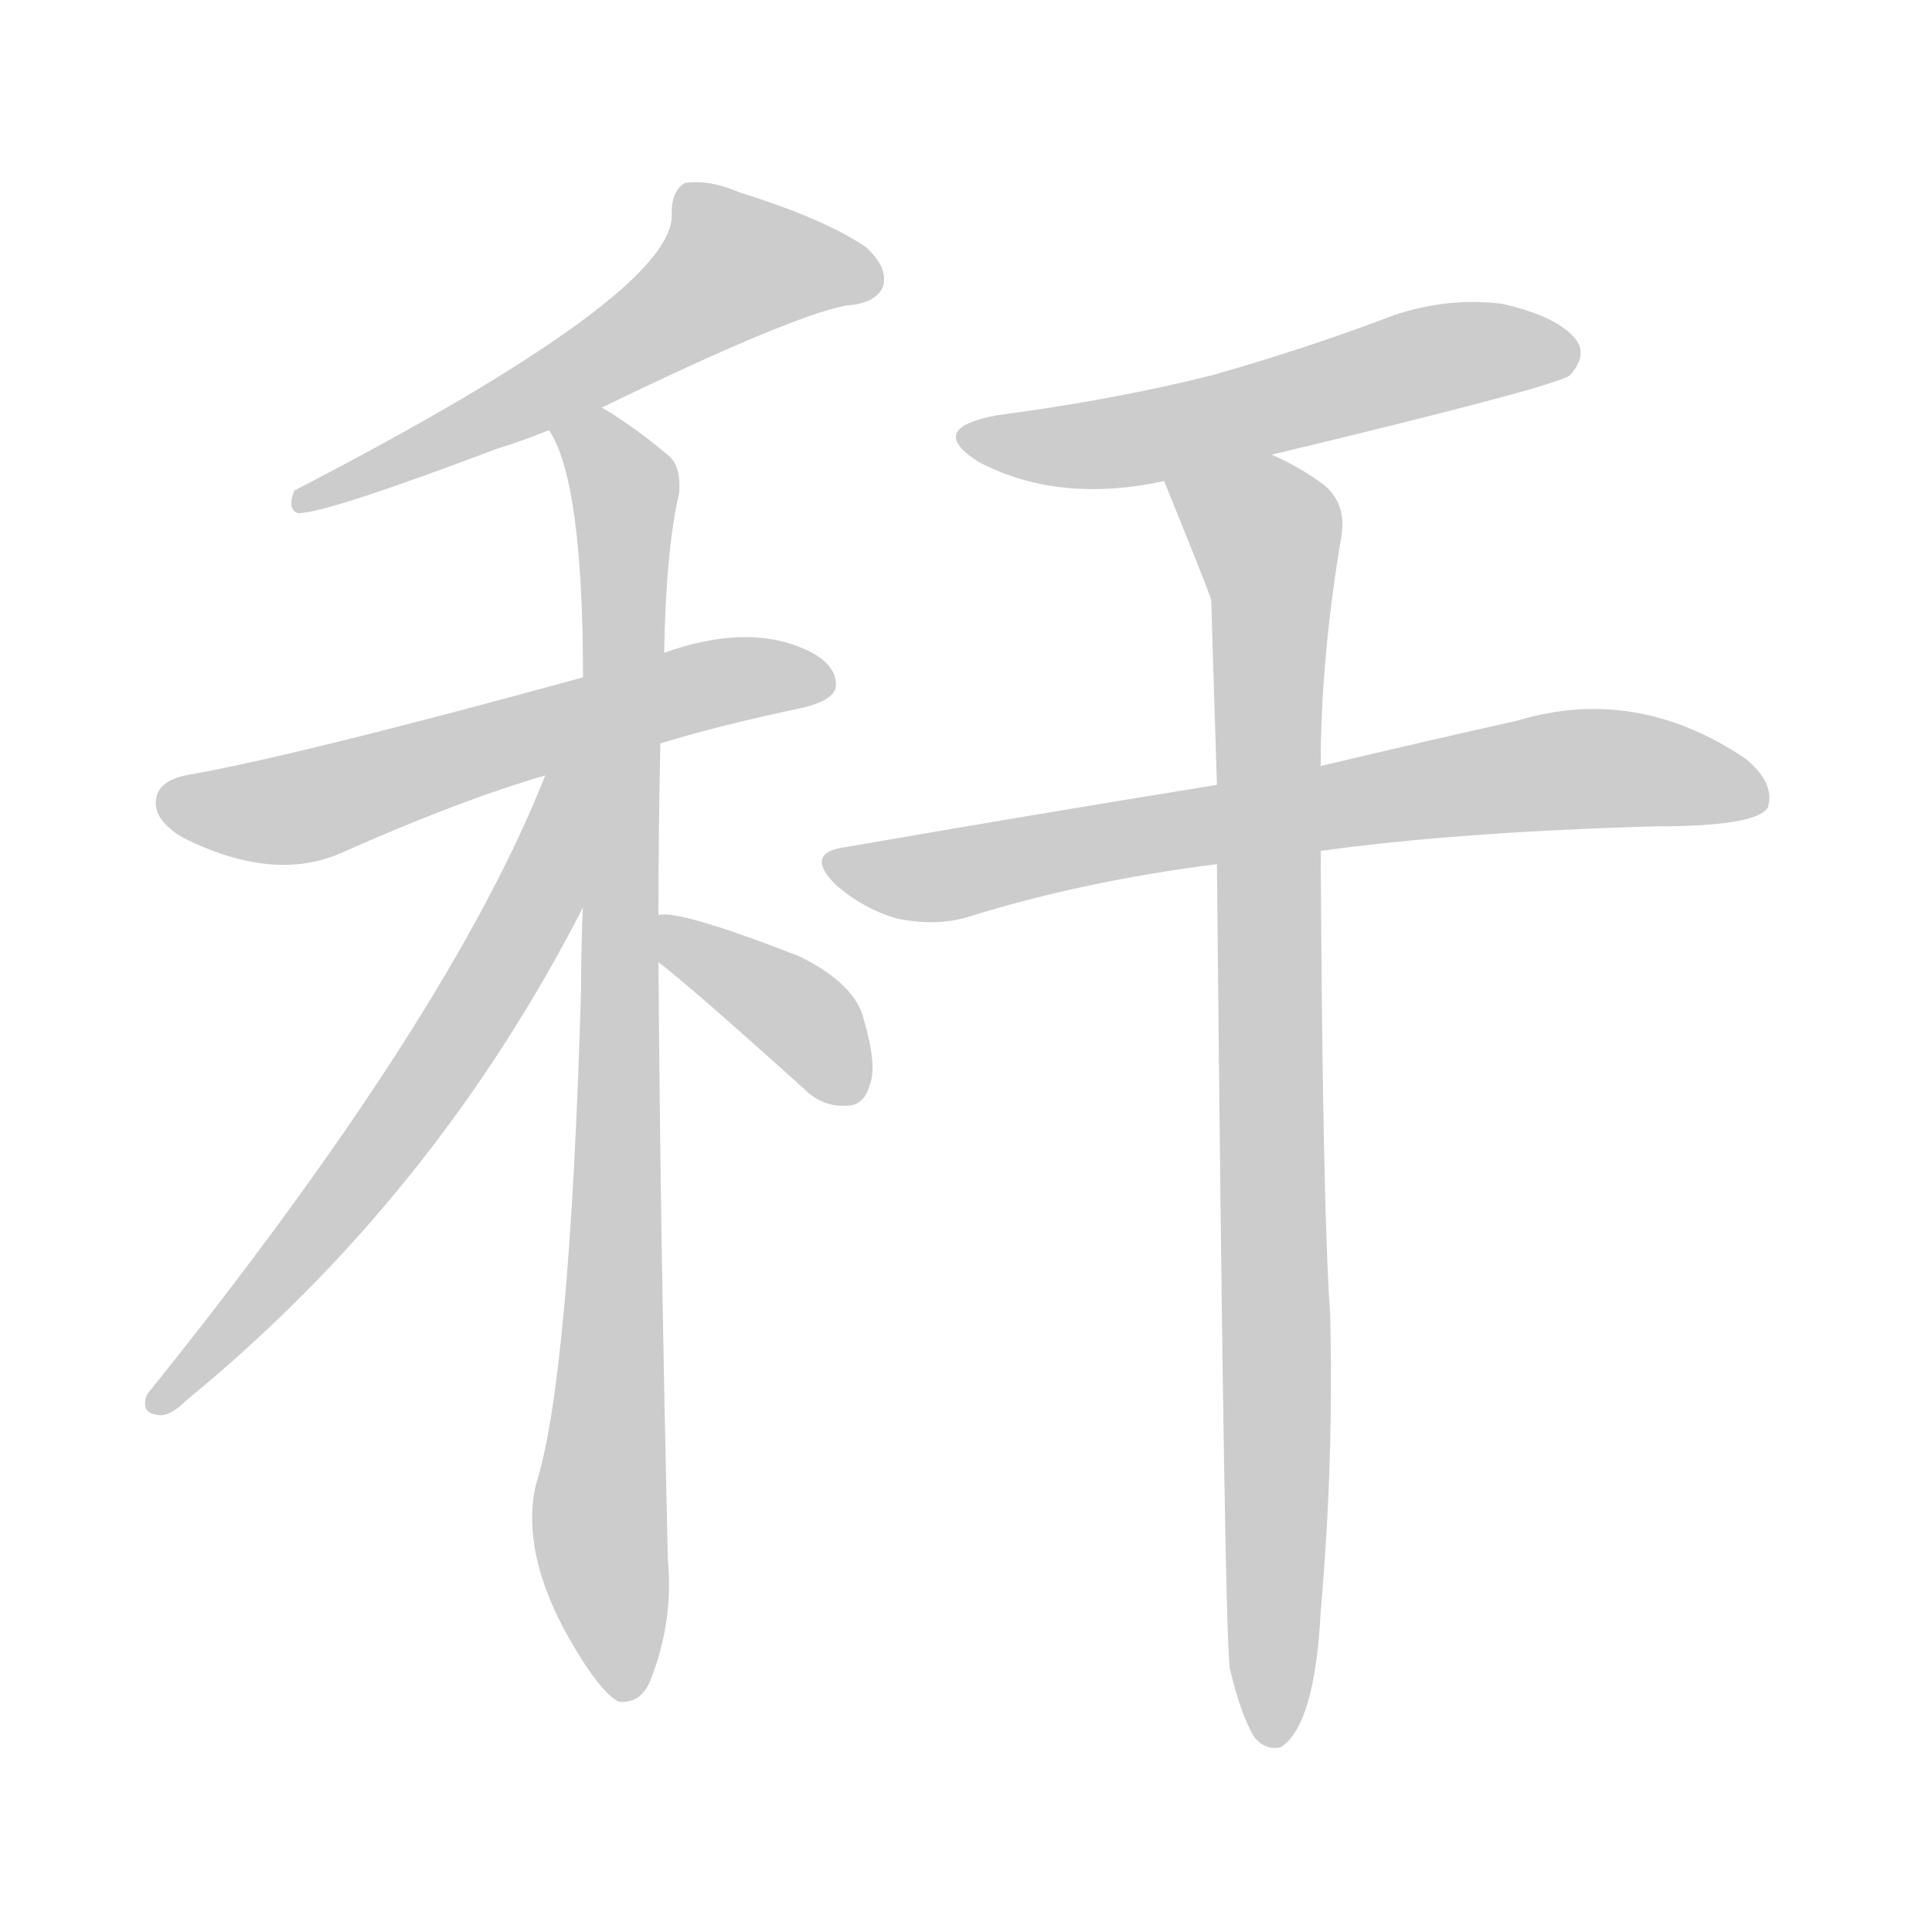 <!--
AnimCJK 2016-2018 Copyright Francois Mizessyn - https://github.com/parsimonhi/animCJK
Derived from:
    MakeMeAHanzi project - https://github.com/skishore/makemeahanzi
    Arphic PL KaitiM GB - https://apps.ubuntu.com/cat/applications/precise/fonts-arphic-gkai00mp/
    Arphic PL UKai - https://apps.ubuntu.com/cat/applications/fonts-arphic-ukai/
You can redistribute and/or modify this file under the terms of the Arphic Public License
as published by Arphic Technology Co., Ltd.
You should have received a copy of this license (the directory "APL") along with this file;
if not, see http://ftp.gnu.org/non-gnu/chinese-fonts-truetype/LICENSE.
-->
<svg id="z31174" class="acjk" version="1.1" viewBox="0 0 1024 1024" xmlns="http://www.w3.org/2000/svg" xmlns:xlink="http://www.w3.org/1999/xlink">
<style>
<![CDATA[
@keyframes z31174k {
	from {
		stroke:#ccc;
		stroke-dashoffset:3334;
	}
	1% {
		stroke:#c00;
		stroke-dashoffset:3334;
	}
	75% {
		stroke:#c00;
		stroke-dashoffset:0;
	}
	to {
		stroke:#000;
	}
}
#z31174 path[clip-path] {
	animation:z31174k 1s linear both;
	stroke-dasharray:3334;
	stroke-width:128;
	stroke-linecap:round;
	fill:none;
}
#z31174 path[clip-path="url(#z31174c1)"] {animation-delay:1s;}
#z31174 path[clip-path="url(#z31174c2)"] {animation-delay:2s;}
#z31174 path[clip-path="url(#z31174c3)"] {animation-delay:3s;}
#z31174 path[clip-path="url(#z31174c4)"] {animation-delay:4s;}
#z31174 path[clip-path="url(#z31174c5)"] {animation-delay:5s;}
#z31174 path[clip-path="url(#z31174c6)"] {animation-delay:6s;}
#z31174 path[clip-path="url(#z31174c7)"] {animation-delay:7s;}
#z31174 path[clip-path="url(#z31174c8)"] {animation-delay:8s;}
#z31174 path {fill:#ccc;}
]]>
</style>
<path id="z31174d1" d="M319 216Q418 168 448 162Q464 161 468 152Q471 142 459 131Q437 116 392 102Q376 95 363 97Q356 101 356 113Q359 155 156 260Q152 270 158 272Q173 272 263 238Q276 234 291 228C310 220 310 220 319 216Z"/>
<path id="z31174d2" d="M350 394Q383 384 426 375Q442 371 443 364Q444 351 424 343Q394 331 352 346C323 355 323 355 309 359Q156 401 98 411Q85 414 83 422Q80 434 97 444Q145 468 181 452Q244 424 289 411C330 400 330 400 350 394Z"/>
<path id="z31174d3" d="M349 485Q349 440 350 394C351 362 351 362 352 346Q353 291 360 261Q361 248 355 242Q336 226 319 216C310 211 286 219 291 228Q309 255 309 359C309 439 309 439 309 479Q308 500 308 524Q302 731 284 787Q275 827 308 879Q320 898 328 902Q340 903 345 890Q357 859 354 827Q350 656 349 510C349 493 349 493 349 485Z"/>
<path id="z31174d4" d="M289 411Q238 540 78 739Q74 749 84 750Q90 751 99 742Q231 634 310 479C344 422 310 347 289 410C289 411 289 411 289 411Z"/>
<path id="z31174d5" d="M349 510Q365 522 426 577Q436 587 449 586Q458 586 461 575Q465 565 458 541Q454 522 424 507Q360 482 349 485C341 485 342 505 349 510Z"/>
<path id="z31174d6" d="M674 241Q824 205 832 199Q841 189 836 181Q827 168 796 161Q763 157 731 170Q688 186 642 199Q590 212 529 220Q490 227 519 245Q561 267 617 255C655 246 655 246 674 241Z"/>
<path id="z31174d7" d="M700 451Q772 441 877 438Q931 438 937 428Q941 415 925 402Q867 363 804 382Q759 392 700 406C663 413 663 413 645 416Q552 431 448 449Q426 452 443 469Q458 482 476 487Q497 491 513 486Q574 467 645 458C682 453 682 453 700 451Z"/>
<path id="z31174d8" d="M652 885Q658 910 665 921Q671 928 679 926Q697 914 700 854Q707 775 705 696Q701 641 700 451C700 421 700 421 700 406Q700 349 711 284Q714 265 699 255Q686 246 674 241C656 234 610 237 617 255Q639 309 642 318Q642 322 645 416C645 444 645 444 645 458Q649 876 652 885Z"/>
<defs>
	<clipPath id="z31174c1"><use xlink:href="#z31174d1"/></clipPath>
	<clipPath id="z31174c2"><use xlink:href="#z31174d2"/></clipPath>
	<clipPath id="z31174c3"><use xlink:href="#z31174d3"/></clipPath>
	<clipPath id="z31174c4"><use xlink:href="#z31174d4"/></clipPath>
	<clipPath id="z31174c5"><use xlink:href="#z31174d5"/></clipPath>
	<clipPath id="z31174c6"><use xlink:href="#z31174d6"/></clipPath>
	<clipPath id="z31174c7"><use xlink:href="#z31174d7"/></clipPath>
	<clipPath id="z31174c8"><use xlink:href="#z31174d8"/></clipPath>
</defs>
<path pathLength="3333" clip-path="url(#z31174c1)" d="M463 151L373 142L304 200L162 265"/>
<path pathLength="3333" clip-path="url(#z31174c2)" d="M87 421L152 430L438 360"/>
<path pathLength="3333" clip-path="url(#z31174c3)" d="M299 232L332 262L325 897"/>
<path pathLength="3333" clip-path="url(#z31174c4)" d="M303 415L249 540L84 745"/>
<path pathLength="3333" clip-path="url(#z31174c5)" d="M356 492L452 579"/>
<path pathLength="3333" clip-path="url(#z31174c6)" d="M512 229L597 234L833 186"/>
<path pathLength="3333" clip-path="url(#z31174c7)" d="M446 458L845 407L933 420"/>
<path pathLength="3333" clip-path="url(#z31174c8)" d="M624 258L675 296L675 917"/>
</svg>